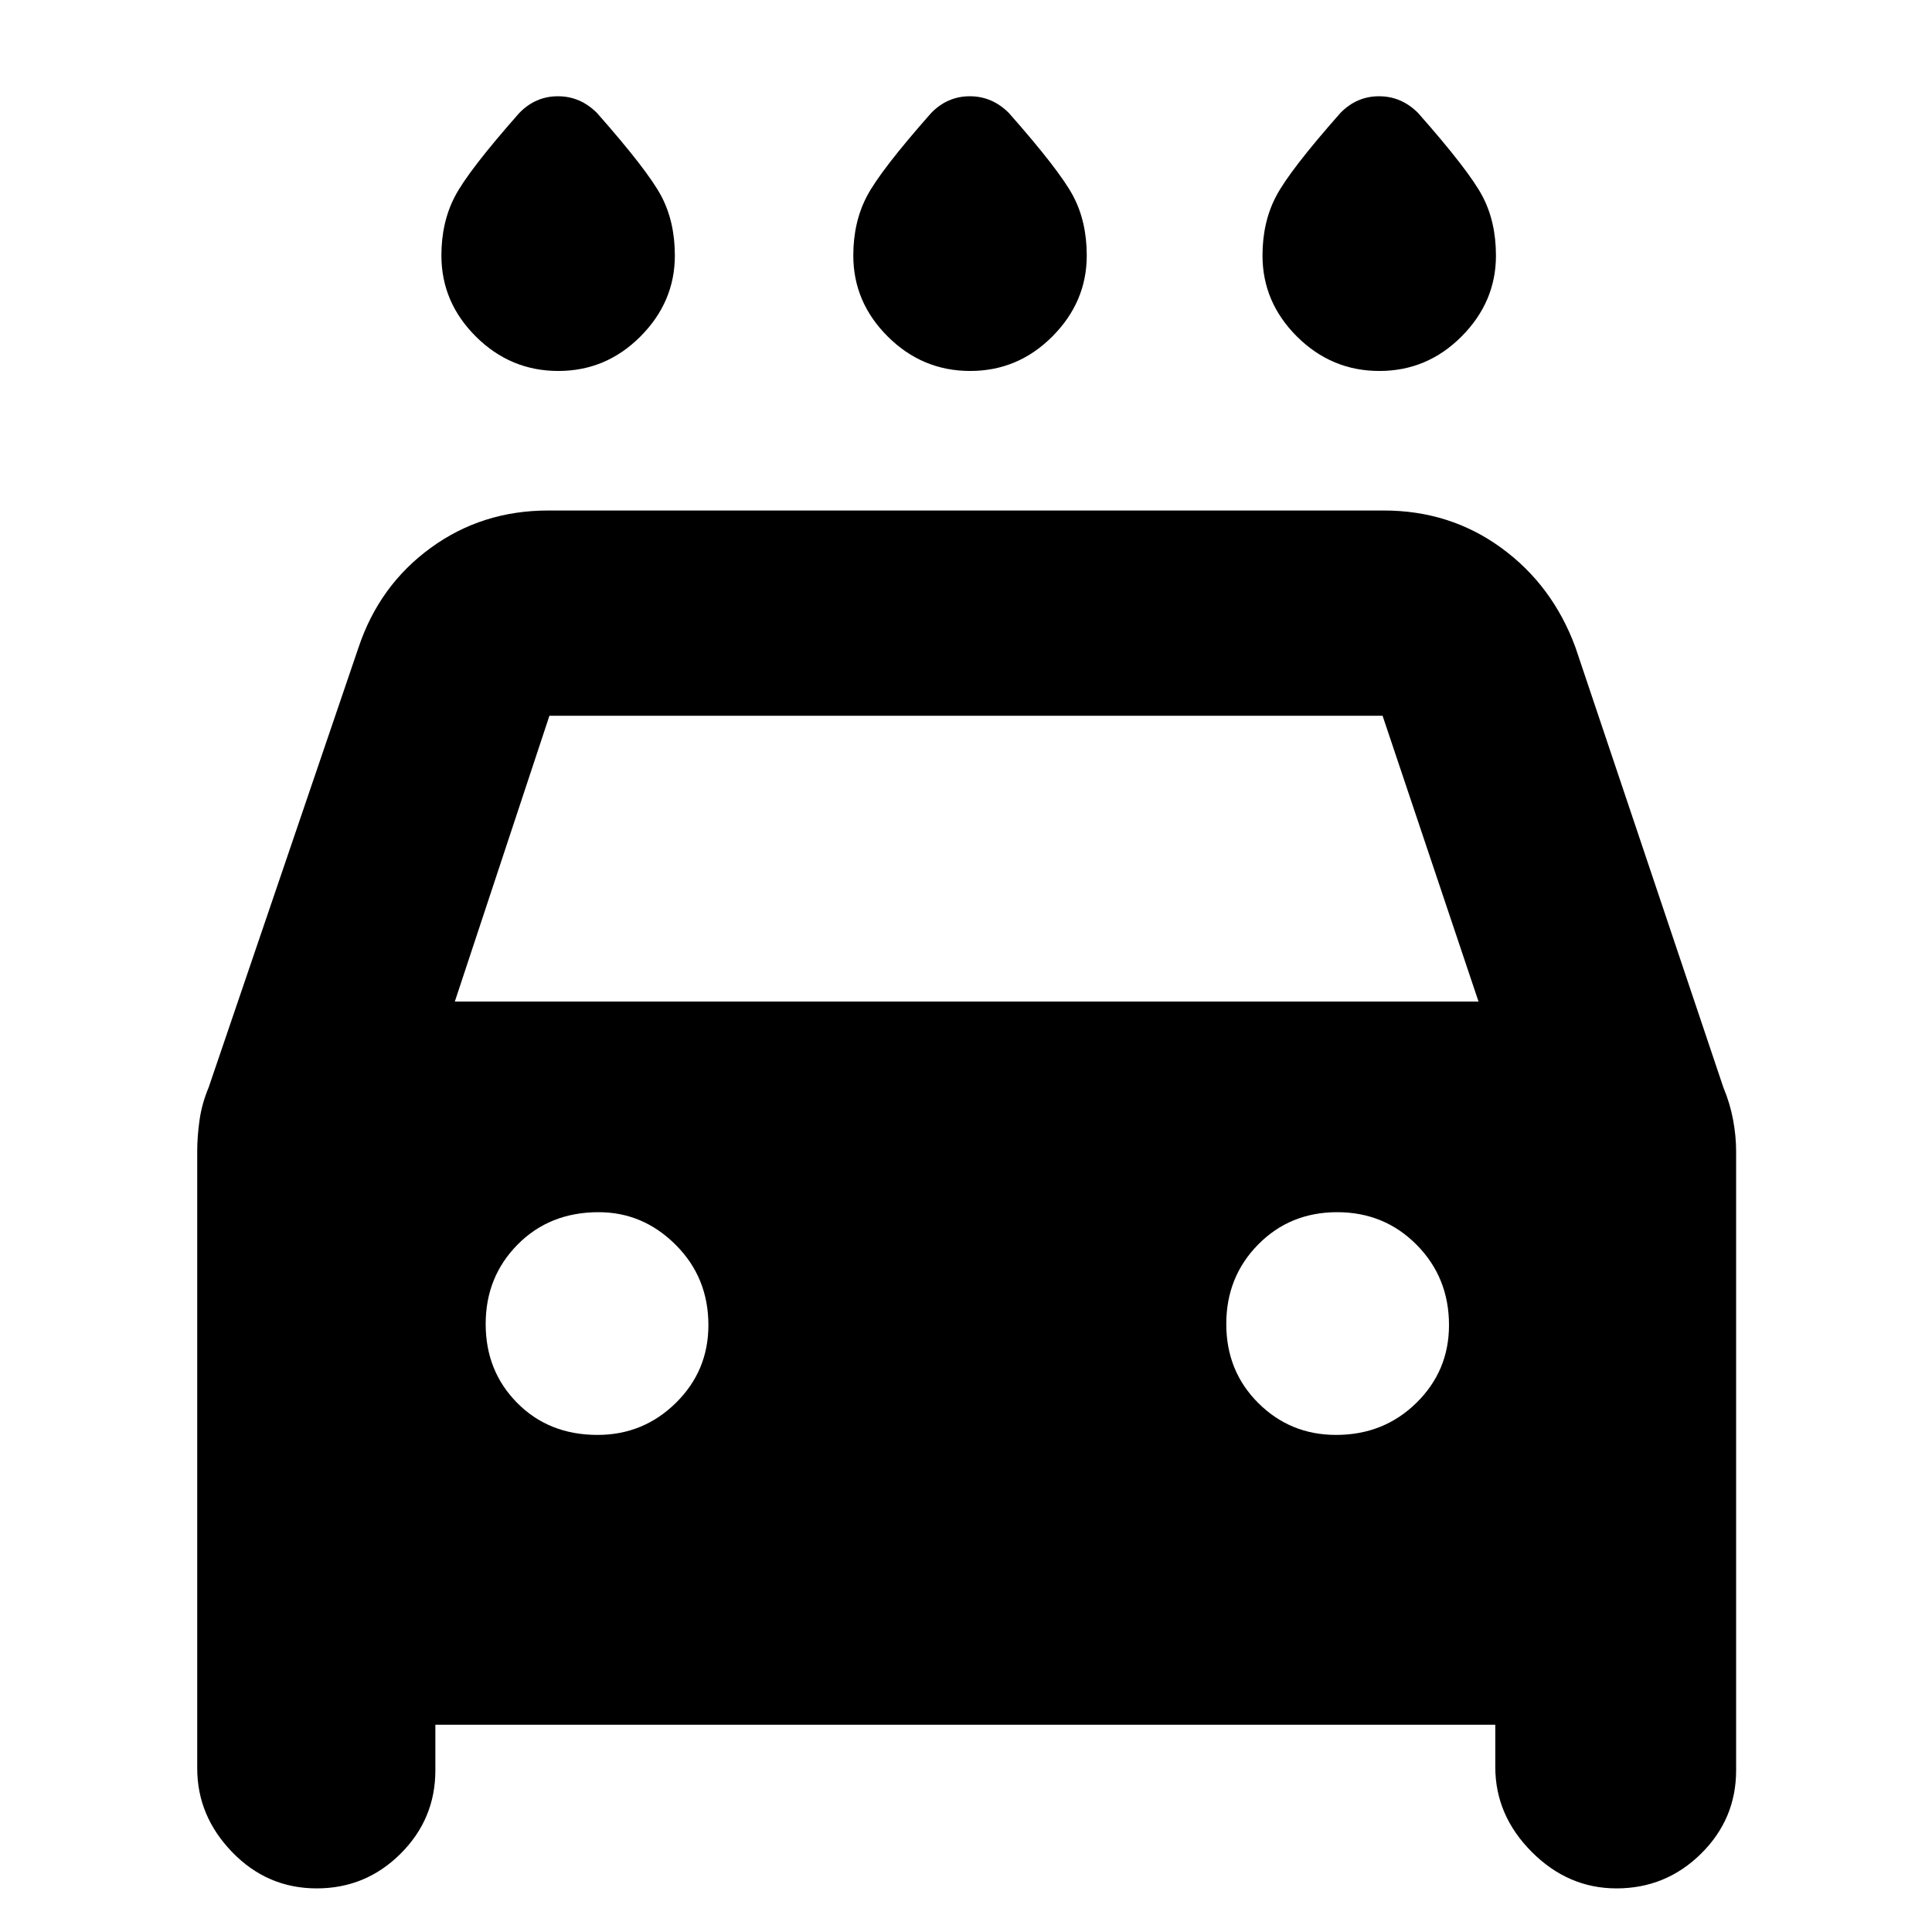 <svg xmlns="http://www.w3.org/2000/svg" height="40" viewBox="0 -960 960 960" width="40"><path d="M482.08-775.67q-23.75 0-40.91-17.06Q424-809.8 424-833.05q0-16.56 6.75-29.42 6.75-12.86 31.92-41.36 8.09-8.34 19.23-8.34 11.13 0 19.43 8.34 25.17 28.5 31.92 41.24Q540-849.84 540-833q0 23.03-17.09 40.18t-40.83 17.15Zm-204.67 0q-23.74 0-40.91-17.06-17.17-17.07-17.17-40.32 0-16.56 6.75-29.42 6.75-12.86 31.92-41.36 8.09-8.34 19.23-8.34t19.44 8.34q25.16 28.5 31.91 41.24 6.75 12.75 6.75 29.59 0 23.03-17.09 40.18-17.08 17.15-40.83 17.15Zm408 0q-23.74 0-40.91-17.06-17.17-17.07-17.17-40.32 0-16.56 6.75-29.42 6.75-12.86 31.92-41.36 8.09-8.34 19.23-8.34t19.44 8.34q25.16 28.5 31.91 41.24 6.75 12.75 6.75 29.59 0 23.03-17.08 40.18-17.09 17.15-40.84 17.15ZM216.33-103v22.67q0 24.22-17.3 41.44t-41.64 17.22q-24.56 0-41.97-17.97Q98-57.61 98-81.33v-306.63q0-7.48 1.17-15.6 1.16-8.11 4.49-16.05l74.51-218.72q10.33-30.84 35.83-49.42 25.5-18.58 58.33-18.58h415.34q32.83 0 58.33 18.58t36.83 49.42l73.52 218.72q3.32 7.94 4.82 16.05 1.5 8.12 1.5 15.6v307.63q0 24.22-17.45 41.44-17.46 17.22-42 17.22-24.05 0-42.14-18.16Q743-58 743-82v-21H216.33ZM226-462.33h508.67l-47.67-142H273l-47 142ZM296.89-247q22.78 0 38.94-15.91Q352-278.82 352-301.55q0-23.67-16.24-39.89-16.25-16.23-38.31-16.23-24.34 0-40.23 16.06-15.89 16.06-15.89 39.5t15.73 39.28Q272.78-247 296.89-247Zm366.99 0q23.68 0 39.9-15.91T720-301.55q0-23.67-16.06-39.89-16.06-16.23-39.5-16.23t-39.27 16.06q-15.84 16.06-15.84 39.5t15.91 39.28Q641.15-247 663.88-247Z"/></svg>